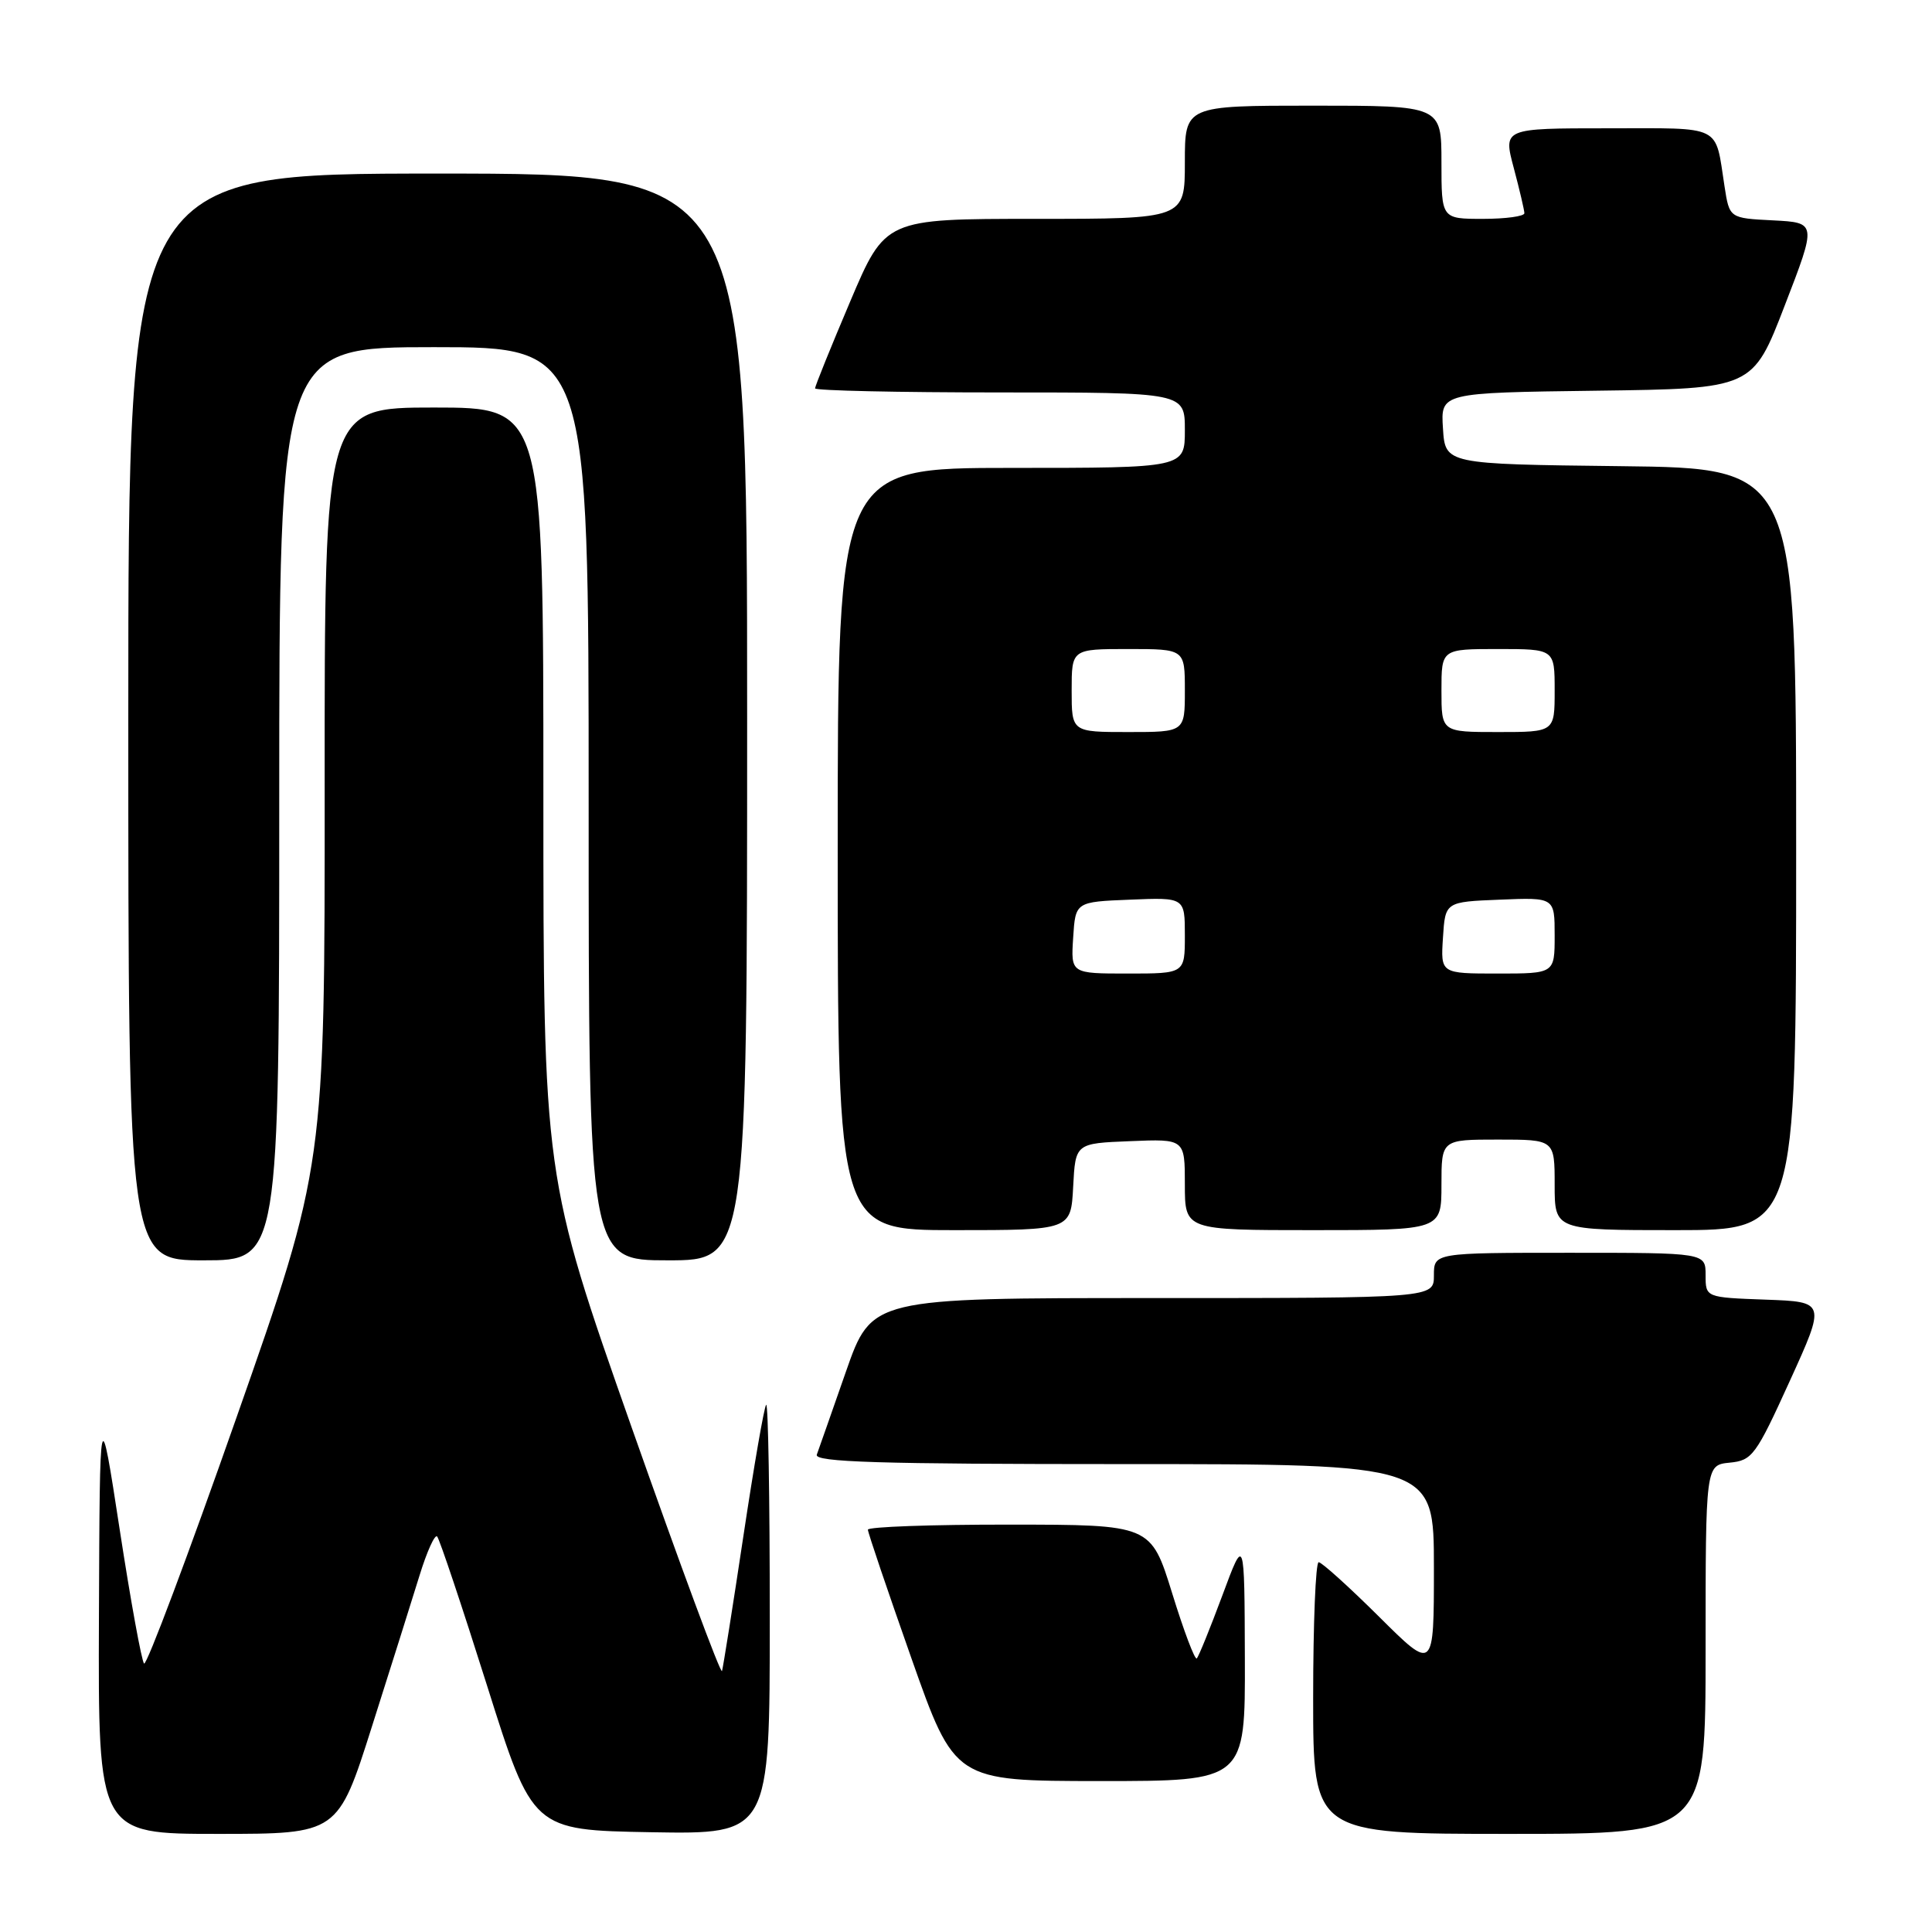 <?xml version="1.0" encoding="UTF-8" standalone="no"?>
<!DOCTYPE svg PUBLIC "-//W3C//DTD SVG 1.1//EN" "http://www.w3.org/Graphics/SVG/1.1/DTD/svg11.dtd" >
<svg xmlns="http://www.w3.org/2000/svg" xmlns:xlink="http://www.w3.org/1999/xlink" version="1.1" viewBox="0 0 256 256">
 <g >
 <path fill="currentColor"
d=" M 49.29 228.75 C 51.78 220.91 54.62 211.92 55.59 208.76 C 56.56 205.61 57.61 203.28 57.92 203.59 C 58.23 203.90 61.20 212.78 64.53 223.33 C 70.57 242.50 70.57 242.50 86.28 242.78 C 102.00 243.05 102.00 243.05 102.00 214.36 C 102.00 198.58 101.79 185.88 101.52 186.14 C 101.26 186.40 99.90 194.24 98.50 203.56 C 97.10 212.88 95.82 220.91 95.67 221.42 C 95.51 221.92 90.13 207.39 83.69 189.12 C 72.00 155.91 72.00 155.91 72.00 104.96 C 72.00 54.00 72.00 54.00 57.50 54.00 C 43.00 54.00 43.00 54.00 43.02 104.25 C 43.04 154.50 43.04 154.50 31.36 187.76 C 24.94 206.05 19.42 220.75 19.09 220.43 C 18.77 220.11 17.31 212.12 15.86 202.67 C 13.22 185.50 13.22 185.50 13.11 214.25 C 13.00 243.00 13.00 243.00 28.88 243.00 C 44.77 243.00 44.77 243.00 49.29 228.75 Z  M 226.00 218.56 C 226.00 194.13 226.00 194.13 229.19 193.81 C 232.18 193.52 232.65 192.89 237.15 183.00 C 241.93 172.50 241.93 172.50 233.97 172.21 C 226.00 171.92 226.00 171.92 226.00 168.96 C 226.00 166.00 226.00 166.00 208.00 166.00 C 190.00 166.00 190.00 166.00 190.00 169.00 C 190.00 172.00 190.00 172.00 152.75 172.00 C 115.50 172.00 115.50 172.00 112.09 181.75 C 110.22 187.11 108.48 192.06 108.23 192.75 C 107.88 193.74 116.43 194.00 148.89 194.00 C 190.00 194.00 190.00 194.00 190.00 207.72 C 190.00 221.45 190.00 221.45 182.73 214.22 C 178.73 210.25 175.13 207.00 174.73 207.00 C 174.33 207.00 174.00 215.10 174.00 225.00 C 174.00 243.00 174.00 243.00 200.00 243.00 C 226.00 243.00 226.00 243.00 226.00 218.56 Z  M 164.95 219.75 C 164.90 203.50 164.90 203.50 161.97 211.40 C 160.35 215.75 158.83 219.50 158.58 219.75 C 158.33 220.00 156.86 216.11 155.32 211.12 C 152.50 202.03 152.50 202.03 133.75 202.02 C 123.44 202.01 115.00 202.31 115.00 202.69 C 115.00 203.07 117.59 210.71 120.75 219.68 C 126.50 235.99 126.50 235.99 145.75 236.00 C 165.00 236.00 165.00 236.00 164.95 219.75 Z  M 37.00 106.50 C 37.00 46.00 37.00 46.00 57.50 46.00 C 78.00 46.00 78.00 46.00 78.00 106.50 C 78.00 167.00 78.00 167.00 88.50 167.00 C 99.00 167.00 99.00 167.00 99.00 95.00 C 99.00 23.00 99.00 23.00 58.00 23.00 C 17.00 23.00 17.00 23.00 17.00 95.00 C 17.00 167.00 17.00 167.00 27.00 167.00 C 37.00 167.00 37.00 167.00 37.00 106.50 Z  M 142.20 157.25 C 142.50 151.50 142.50 151.50 149.75 151.21 C 157.00 150.91 157.00 150.91 157.00 156.96 C 157.00 163.00 157.00 163.00 174.00 163.00 C 191.00 163.00 191.00 163.00 191.00 157.00 C 191.00 151.00 191.00 151.00 198.50 151.00 C 206.00 151.00 206.00 151.00 206.00 157.00 C 206.00 163.00 206.00 163.00 222.00 163.00 C 238.00 163.00 238.00 163.00 238.00 112.52 C 238.00 62.04 238.00 62.04 214.75 61.77 C 191.50 61.50 191.50 61.50 191.20 56.77 C 190.89 52.04 190.89 52.04 211.57 51.77 C 232.24 51.50 232.24 51.50 236.48 40.50 C 240.73 29.50 240.73 29.50 234.94 29.20 C 229.16 28.91 229.16 28.91 228.51 24.70 C 227.22 16.40 228.42 17.00 213.02 17.00 C 199.18 17.00 199.18 17.00 200.58 22.25 C 201.35 25.14 201.98 27.84 201.99 28.25 C 201.99 28.66 199.53 29.00 196.50 29.00 C 191.00 29.00 191.00 29.00 191.00 21.50 C 191.00 14.00 191.00 14.00 174.00 14.00 C 157.00 14.00 157.00 14.00 157.00 21.50 C 157.00 29.00 157.00 29.00 137.15 29.00 C 117.30 29.00 117.30 29.00 112.65 39.96 C 110.09 45.99 108.00 51.16 108.00 51.46 C 108.00 51.76 119.03 52.00 132.50 52.00 C 157.00 52.00 157.00 52.00 157.00 57.00 C 157.00 62.00 157.00 62.00 134.00 62.00 C 111.00 62.00 111.00 62.00 111.00 112.50 C 111.00 163.00 111.00 163.00 126.45 163.00 C 141.90 163.00 141.90 163.00 142.20 157.25 Z  M 142.20 124.25 C 142.50 119.50 142.50 119.50 149.75 119.21 C 157.00 118.91 157.00 118.91 157.00 123.96 C 157.00 129.00 157.00 129.00 149.45 129.00 C 141.89 129.00 141.89 129.00 142.20 124.25 Z  M 191.20 124.25 C 191.50 119.50 191.50 119.50 198.75 119.21 C 206.00 118.91 206.00 118.91 206.00 123.96 C 206.00 129.00 206.00 129.00 198.45 129.00 C 190.89 129.00 190.89 129.00 191.20 124.25 Z  M 142.00 91.50 C 142.00 86.00 142.00 86.00 149.50 86.00 C 157.00 86.00 157.00 86.00 157.00 91.50 C 157.00 97.00 157.00 97.00 149.50 97.00 C 142.00 97.00 142.00 97.00 142.00 91.50 Z  M 191.00 91.50 C 191.00 86.00 191.00 86.00 198.50 86.00 C 206.00 86.00 206.00 86.00 206.00 91.50 C 206.00 97.00 206.00 97.00 198.50 97.00 C 191.00 97.00 191.00 97.00 191.00 91.50 Z "/>
</g>
</svg>